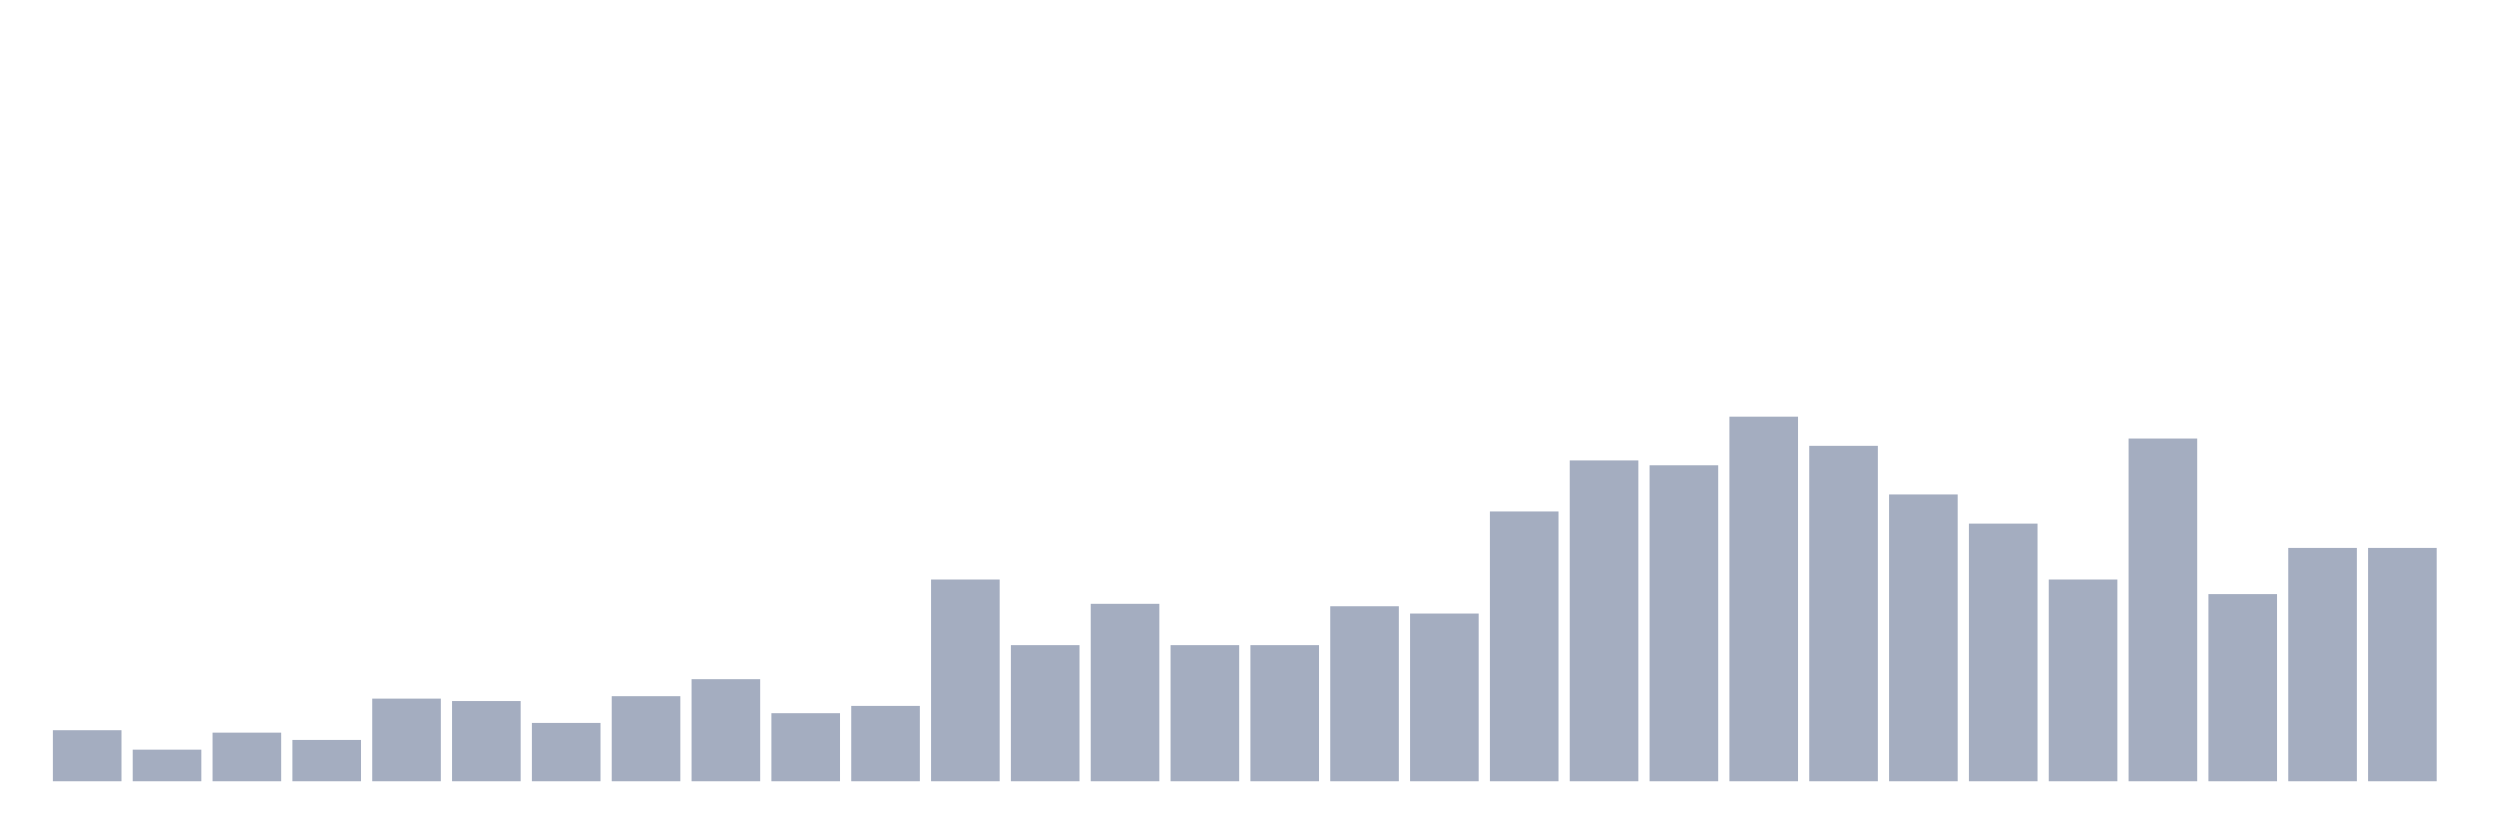 <svg xmlns="http://www.w3.org/2000/svg" viewBox="0 0 480 160"><g transform="translate(10,10)"><rect class="bar" x="0.153" width="13.175" y="130.2" height="9.8" fill="rgb(164,173,192)"></rect><rect class="bar" x="15.482" width="13.175" y="133.933" height="6.067" fill="rgb(164,173,192)"></rect><rect class="bar" x="30.81" width="13.175" y="130.667" height="9.333" fill="rgb(164,173,192)"></rect><rect class="bar" x="46.138" width="13.175" y="132.067" height="7.933" fill="rgb(164,173,192)"></rect><rect class="bar" x="61.466" width="13.175" y="124.133" height="15.867" fill="rgb(164,173,192)"></rect><rect class="bar" x="76.794" width="13.175" y="124.6" height="15.4" fill="rgb(164,173,192)"></rect><rect class="bar" x="92.123" width="13.175" y="128.8" height="11.2" fill="rgb(164,173,192)"></rect><rect class="bar" x="107.451" width="13.175" y="123.667" height="16.333" fill="rgb(164,173,192)"></rect><rect class="bar" x="122.779" width="13.175" y="120.4" height="19.6" fill="rgb(164,173,192)"></rect><rect class="bar" x="138.107" width="13.175" y="126.933" height="13.067" fill="rgb(164,173,192)"></rect><rect class="bar" x="153.436" width="13.175" y="125.533" height="14.467" fill="rgb(164,173,192)"></rect><rect class="bar" x="168.764" width="13.175" y="101.267" height="38.733" fill="rgb(164,173,192)"></rect><rect class="bar" x="184.092" width="13.175" y="113.867" height="26.133" fill="rgb(164,173,192)"></rect><rect class="bar" x="199.42" width="13.175" y="105.933" height="34.067" fill="rgb(164,173,192)"></rect><rect class="bar" x="214.748" width="13.175" y="113.867" height="26.133" fill="rgb(164,173,192)"></rect><rect class="bar" x="230.077" width="13.175" y="113.867" height="26.133" fill="rgb(164,173,192)"></rect><rect class="bar" x="245.405" width="13.175" y="106.4" height="33.6" fill="rgb(164,173,192)"></rect><rect class="bar" x="260.733" width="13.175" y="107.8" height="32.2" fill="rgb(164,173,192)"></rect><rect class="bar" x="276.061" width="13.175" y="88.2" height="51.8" fill="rgb(164,173,192)"></rect><rect class="bar" x="291.39" width="13.175" y="78.4" height="61.6" fill="rgb(164,173,192)"></rect><rect class="bar" x="306.718" width="13.175" y="79.333" height="60.667" fill="rgb(164,173,192)"></rect><rect class="bar" x="322.046" width="13.175" y="70" height="70" fill="rgb(164,173,192)"></rect><rect class="bar" x="337.374" width="13.175" y="75.6" height="64.4" fill="rgb(164,173,192)"></rect><rect class="bar" x="352.702" width="13.175" y="84.933" height="55.067" fill="rgb(164,173,192)"></rect><rect class="bar" x="368.031" width="13.175" y="90.533" height="49.467" fill="rgb(164,173,192)"></rect><rect class="bar" x="383.359" width="13.175" y="101.267" height="38.733" fill="rgb(164,173,192)"></rect><rect class="bar" x="398.687" width="13.175" y="74.2" height="65.8" fill="rgb(164,173,192)"></rect><rect class="bar" x="414.015" width="13.175" y="104.067" height="35.933" fill="rgb(164,173,192)"></rect><rect class="bar" x="429.344" width="13.175" y="95.2" height="44.8" fill="rgb(164,173,192)"></rect><rect class="bar" x="444.672" width="13.175" y="95.2" height="44.8" fill="rgb(164,173,192)"></rect></g></svg>